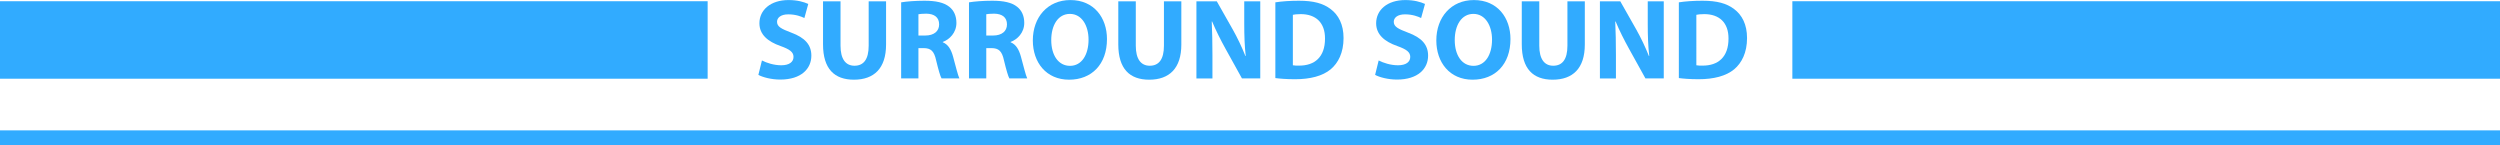 <?xml version="1.0" encoding="utf-8"?>
<!-- Generator: Adobe Illustrator 15.1.0, SVG Export Plug-In  -->
<!DOCTYPE svg PUBLIC "-//W3C//DTD SVG 1.1//EN" "http://www.w3.org/Graphics/SVG/1.1/DTD/svg11.dtd">
<svg version="1.1"
	 xmlns="http://www.w3.org/2000/svg" xmlns:xlink="http://www.w3.org/1999/xlink" xmlns:a="http://ns.adobe.com/AdobeSVGViewerExtensions/3.0/"
	 x="0px" y="0px" width="484px" height="28px" viewBox="0 -0.01 484 28" overflow="visible" enable-background="new 0 -0.01 484 28"
	 xml:space="preserve">
<defs>
</defs>
<path display="none" fill="#FFFFFF" d="M289.43,14.996V12.95l1.867-1.69c3.158-2.825,4.693-4.448,4.738-6.139
	c0-1.179-0.713-2.112-2.381-2.112c-1.244,0-2.336,0.623-3.092,1.201l-0.957-2.424c1.09-0.823,2.781-1.49,4.738-1.49
	c3.27,0,5.07,1.912,5.07,4.537c0,2.424-1.758,4.359-3.848,6.227l-1.334,1.112v0.044h5.447v2.78H289.43z"/>
<path display="none" fill="#FFFFFF" d="M302.303,0.357c1.246-0.2,2.869-0.312,4.582-0.312c2.848,0,4.693,0.512,6.139,1.602
	c1.555,1.157,2.533,3.002,2.533,5.649c0,2.869-1.045,4.849-2.49,6.071c-1.578,1.312-3.98,1.936-6.916,1.936
	c-1.756,0-3.004-0.111-3.848-0.223V0.357z M305.705,12.589c0.289,0.066,0.756,0.066,1.18,0.066c3.068,0.023,5.07-1.668,5.07-5.248
	c0.021-3.113-1.801-4.76-4.715-4.76c-0.758,0-1.246,0.067-1.535,0.134V12.589z"/>
<rect y="25.229" fill="#31ABFF" width="484" height="3"/>
<rect y="0.229" fill="#31ABFF" width="137" height="15"/>
<g>
	<g>
		<path fill="#31ABFF" d="M147.51,11.696c0.908,0.466,2.303,0.931,3.743,0.931c1.551,0,2.37-0.643,2.37-1.618
			c0-0.93-0.708-1.462-2.502-2.104c-2.481-0.864-4.099-2.237-4.099-4.408c0-2.547,2.127-4.497,5.649-4.497
			c1.684,0,2.924,0.354,3.81,0.753l-0.753,2.725c-0.598-0.288-1.661-0.709-3.123-0.709s-2.171,0.665-2.171,1.44
			c0,0.953,0.842,1.373,2.769,2.104c2.636,0.975,3.876,2.348,3.876,4.452c0,2.503-1.927,4.63-6.025,4.63
			c-1.706,0-3.39-0.443-4.231-0.908L147.51,11.696z"/>
		<path fill="#31ABFF" d="M162.726,0.243v8.595c0,2.57,0.975,3.877,2.703,3.877c1.772,0,2.747-1.241,2.747-3.877V0.243h3.367v8.374
			c0,4.607-2.326,6.801-6.224,6.801c-3.766,0-5.981-2.082-5.981-6.845v-8.33H162.726z"/>
		<path fill="#31ABFF" d="M174.463,0.443c1.085-0.178,2.703-0.311,4.497-0.311c2.215,0,3.766,0.333,4.829,1.174
			c0.886,0.709,1.374,1.75,1.374,3.124c0,1.906-1.352,3.212-2.636,3.678v0.066c1.042,0.421,1.617,1.417,1.993,2.792
			c0.466,1.684,0.931,3.633,1.219,4.208h-3.456c-0.243-0.421-0.598-1.639-1.041-3.478c-0.398-1.86-1.041-2.37-2.414-2.392h-1.02
			v5.87h-3.345V0.443z M177.808,6.867h1.329c1.684,0,2.68-0.841,2.68-2.149c0-1.373-0.93-2.06-2.481-2.082
			c-0.819,0-1.285,0.067-1.528,0.111V6.867z"/>
		<path fill="#31ABFF" d="M187.597,0.443c1.085-0.178,2.703-0.311,4.497-0.311c2.215,0,3.766,0.333,4.829,1.174
			c0.886,0.709,1.373,1.75,1.373,3.124c0,1.906-1.352,3.212-2.636,3.678v0.066c1.042,0.421,1.617,1.417,1.994,2.792
			c0.466,1.684,0.931,3.633,1.219,4.208h-3.457c-0.243-0.421-0.598-1.639-1.041-3.478c-0.398-1.86-1.041-2.37-2.414-2.392h-1.019
			v5.87h-3.345V0.443z M190.942,6.867h1.329c1.684,0,2.68-0.841,2.68-2.149c0-1.373-0.931-2.06-2.481-2.082
			c-0.82,0-1.285,0.067-1.528,0.111V6.867z"/>
		<path fill="#31ABFF" d="M214.31,7.553c0,4.896-2.969,7.865-7.333,7.865c-4.431,0-7.022-3.345-7.022-7.599
			c0-4.475,2.858-7.819,7.266-7.819C211.807,0,214.31,3.434,214.31,7.553z M203.522,7.753c0,2.924,1.374,4.984,3.632,4.984
			c2.282,0,3.589-2.17,3.589-5.072c0-2.681-1.285-4.984-3.611-4.984C204.851,2.681,203.522,4.851,203.522,7.753z"/>
		<path fill="#31ABFF" d="M219.89,0.243v8.595c0,2.57,0.974,3.877,2.702,3.877c1.772,0,2.746-1.241,2.746-3.877V0.243h3.368v8.374
			c0,4.607-2.326,6.801-6.224,6.801c-3.767,0-5.981-2.082-5.981-6.845v-8.33H219.89z"/>
		<path fill="#31ABFF" d="M231.627,15.174V0.243h3.942l3.101,5.472c0.886,1.573,1.773,3.434,2.437,5.117h0.066
			c-0.221-1.972-0.287-3.988-0.287-6.225V0.243h3.101v14.931h-3.543l-3.19-5.759c-0.886-1.595-1.86-3.522-2.592-5.272l-0.067,0.022
			c0.089,1.971,0.134,4.076,0.134,6.513v4.497H231.627z"/>
		<path fill="#31ABFF" d="M246.909,0.443c1.241-0.2,2.858-0.311,4.563-0.311c2.836,0,4.674,0.51,6.114,1.595
			c1.55,1.152,2.525,2.99,2.525,5.626c0,2.858-1.042,4.829-2.481,6.047c-1.572,1.307-3.965,1.928-6.888,1.928
			c-1.75,0-2.991-0.111-3.833-0.222V0.443z M250.298,12.627c0.288,0.066,0.753,0.066,1.174,0.066c3.057,0.022,5.05-1.661,5.05-5.228
			c0.022-3.101-1.794-4.741-4.696-4.741c-0.753,0-1.24,0.067-1.528,0.133V12.627z"/>
		<path fill="#31ABFF" d="M266.909,11.696c0.909,0.466,2.305,0.931,3.744,0.931c1.551,0,2.37-0.643,2.37-1.618
			c0-0.93-0.709-1.462-2.503-2.104c-2.48-0.864-4.099-2.237-4.099-4.408c0-2.547,2.127-4.497,5.649-4.497
			c1.683,0,2.924,0.354,3.809,0.753l-0.752,2.725c-0.598-0.288-1.661-0.709-3.123-0.709s-2.171,0.665-2.171,1.44
			c0,0.953,0.841,1.373,2.769,2.104c2.636,0.975,3.877,2.348,3.877,4.452c0,2.503-1.928,4.63-6.026,4.63
			c-1.705,0-3.389-0.443-4.231-0.908L266.909,11.696z"/>
		<path fill="#31ABFF" d="M292.426,7.553c0,4.896-2.968,7.865-7.333,7.865c-4.43,0-7.021-3.345-7.021-7.599
			c0-4.475,2.857-7.819,7.266-7.819C289.923,0,292.426,3.433,292.426,7.553z M281.638,7.753c0,2.924,1.373,4.984,3.632,4.984
			c2.282,0,3.588-2.17,3.588-5.072c0-2.681-1.284-4.985-3.61-4.985C282.967,2.68,281.638,4.851,281.638,7.753z"/>
		<path fill="#31ABFF" d="M298.005,0.243v8.595c0,2.57,0.974,3.876,2.702,3.876c1.773,0,2.747-1.24,2.747-3.876V0.243h3.367v8.374
			c0,4.607-2.326,6.801-6.224,6.801c-3.766,0-5.981-2.082-5.981-6.845v-8.33H298.005z"/>
		<path fill="#31ABFF" d="M309.743,15.174V0.243h3.943l3.102,5.472c0.886,1.573,1.771,3.434,2.437,5.117h0.066
			c-0.222-1.972-0.287-3.988-0.287-6.225V0.243h3.101v14.931h-3.545l-3.189-5.759c-0.886-1.595-1.861-3.522-2.591-5.272
			l-0.067,0.022c0.088,1.971,0.133,4.076,0.133,6.513v4.497H309.743z"/>
		<path fill="#31ABFF" d="M325.025,0.443c1.241-0.2,2.858-0.311,4.563-0.311c2.836,0,4.674,0.51,6.115,1.595
			c1.55,1.152,2.524,2.99,2.524,5.626c0,2.858-1.042,4.829-2.481,6.047c-1.572,1.307-3.965,1.927-6.888,1.927
			c-1.75,0-2.992-0.111-3.833-0.222V0.443z M328.414,12.627c0.288,0.066,0.753,0.066,1.174,0.066
			c3.058,0.022,5.051-1.661,5.051-5.228c0.021-3.102-1.794-4.741-4.696-4.741c-0.753,0-1.241,0.067-1.529,0.133V12.627z"/>
	</g>
</g>
<rect x="347" y="0.229" fill="#31ABFF" width="137" height="15"/>
</svg>
